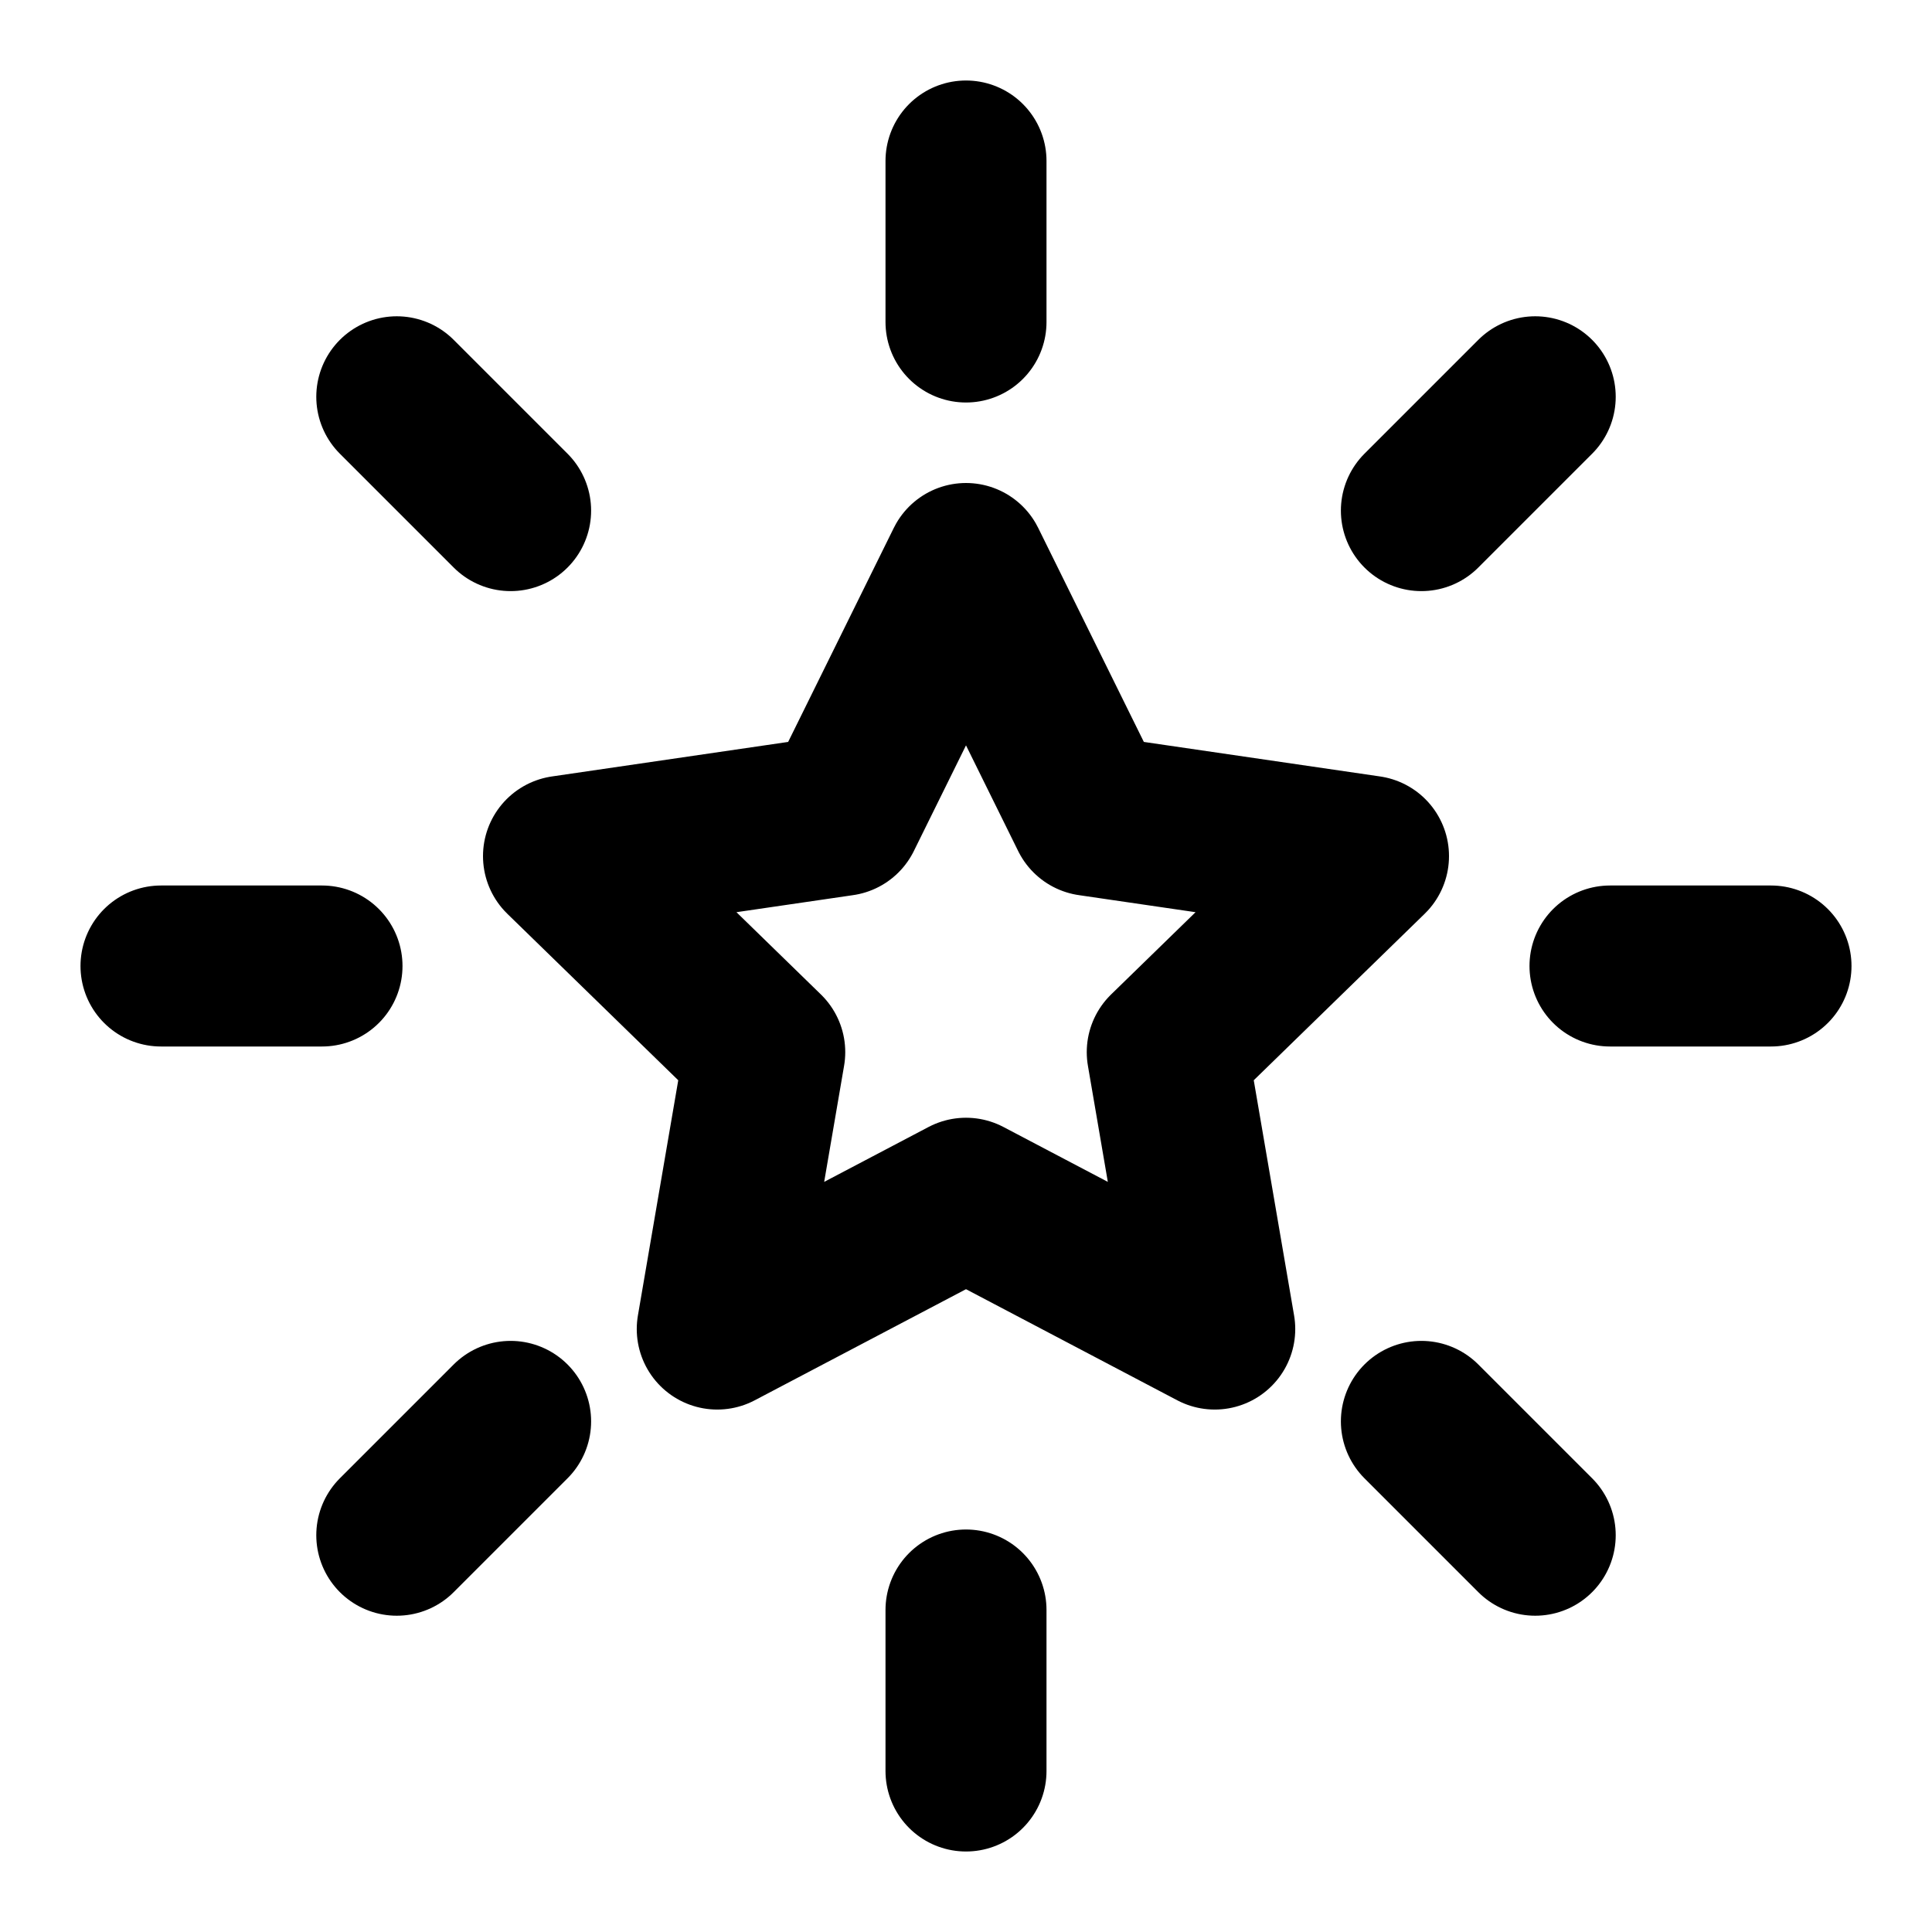 <svg xmlns="http://www.w3.org/2000/svg" viewBox="0 0 24 24"><title>star 07</title><g fill="none" class="nc-icon-wrapper"><path d="M22 12H20M19.071 19.071L17.657 17.657M4 12H2M6.343 6.343L4.929 4.929M12 4V2M17.657 6.343L19.071 4.929M12 22V20M4.929 19.071L6.343 17.657M12 7L13.545 10.13L17 10.635L14.5 13.07L15.09 16.51L12 14.885L8.91 16.51L9.5 13.07L7 10.635L10.455 10.13L12 7Z" stroke="currentColor" stroke-width="2" stroke-linecap="round" stroke-linejoin="round"></path></g></svg>